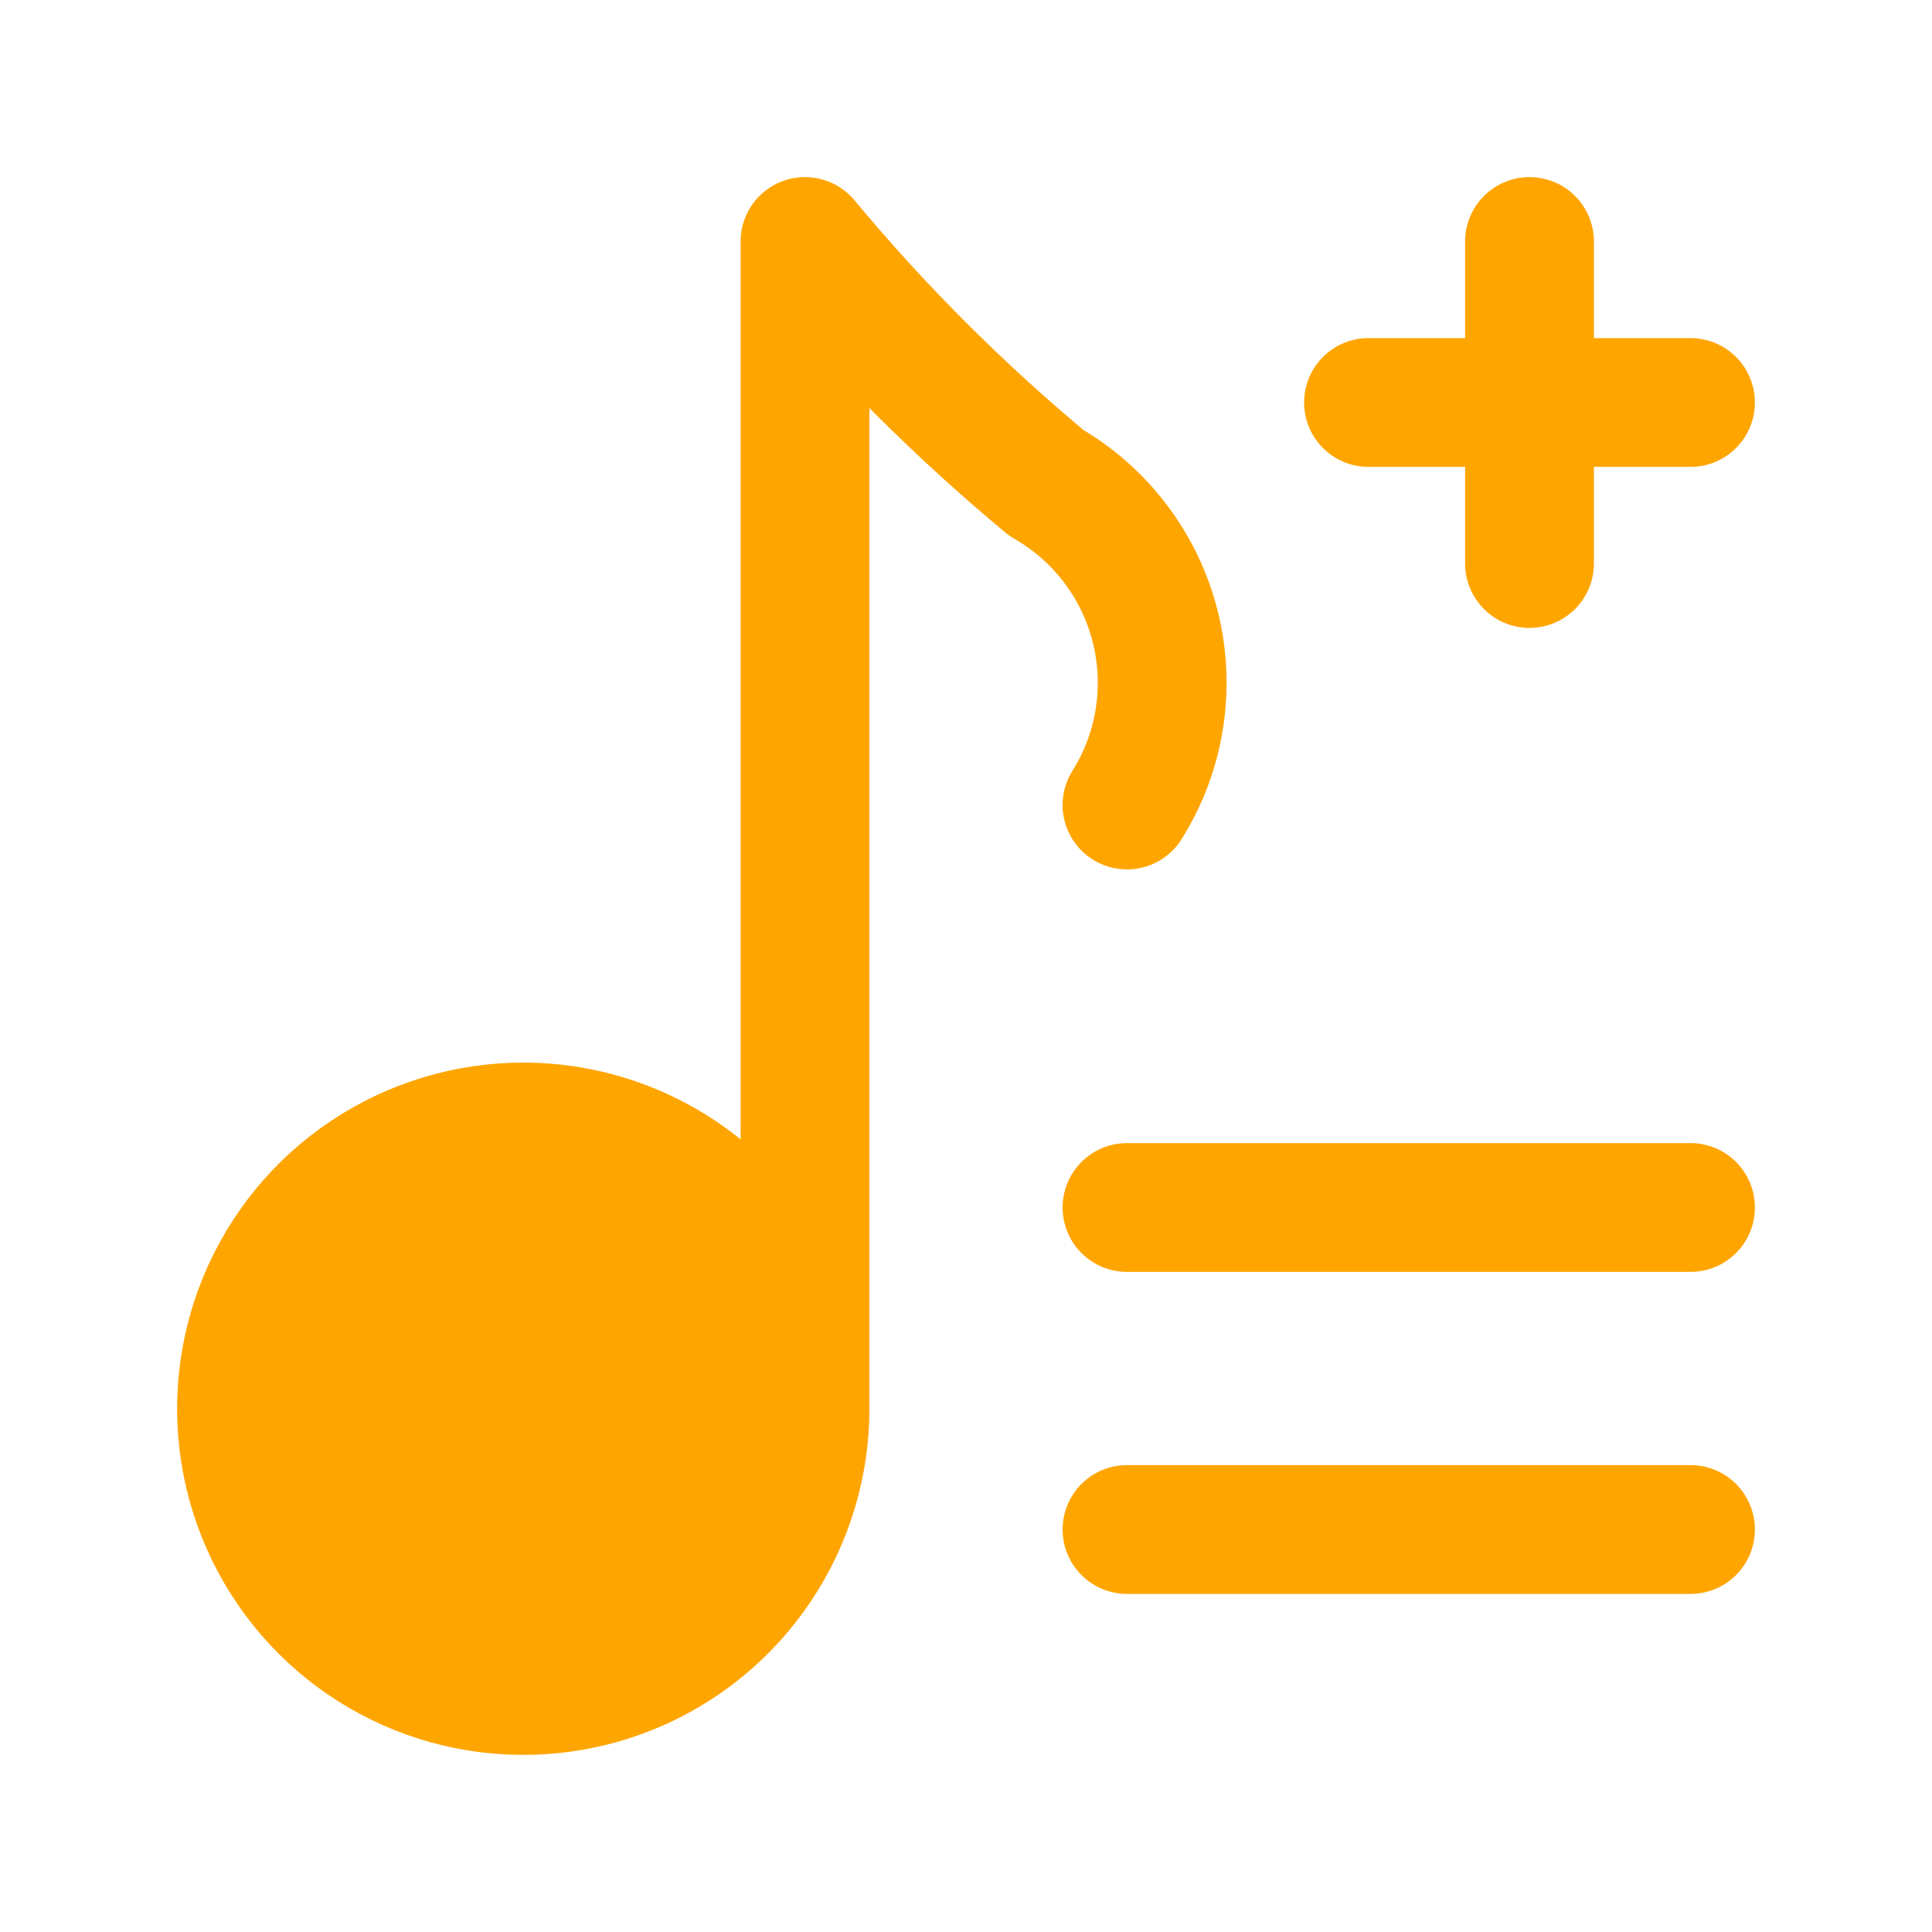 <svg width="45" height="45" viewBox="0 0 45 45" fill="none" xmlns="http://www.w3.org/2000/svg">
<path d="M26.25 18.75C26.634 18.138 26.89 17.456 27.003 16.743C27.116 16.03 27.084 15.301 26.909 14.601C26.734 13.9 26.419 13.243 25.984 12.667C25.548 12.091 25.001 11.609 24.375 11.25C22.332 9.551 20.449 7.668 18.75 5.625V32.812" stroke="#FFA500" stroke-width="3" stroke-linecap="round" stroke-linejoin="round"/>
<path d="M26.25 28.125H39.375H26.25ZM31.875 9.375H39.375H31.875ZM35.625 5.625V13.125V5.625ZM26.25 35.625H39.375H26.25ZM12.188 26.25C10.89 26.25 9.621 26.635 8.542 27.356C7.462 28.077 6.621 29.102 6.125 30.301C5.628 31.5 5.498 32.82 5.751 34.093C6.004 35.366 6.629 36.535 7.547 37.453C8.465 38.371 9.634 38.996 10.907 39.249C12.18 39.502 13.5 39.372 14.699 38.876C15.898 38.379 16.923 37.538 17.644 36.458C18.365 35.379 18.75 34.11 18.75 32.812C18.75 31.072 18.059 29.403 16.828 28.172C15.597 26.941 13.928 26.25 12.188 26.25Z" fill="#FFA500"/>
<path d="M26.25 28.125H39.375M31.875 9.375H39.375M35.625 5.625V13.125M26.25 35.625H39.375M12.188 26.25C10.89 26.25 9.621 26.635 8.542 27.356C7.462 28.077 6.621 29.102 6.125 30.301C5.628 31.5 5.498 32.82 5.751 34.093C6.004 35.366 6.629 36.535 7.547 37.453C8.465 38.371 9.634 38.996 10.907 39.249C12.18 39.502 13.5 39.372 14.699 38.876C15.898 38.379 16.923 37.538 17.644 36.458C18.365 35.379 18.75 34.11 18.75 32.812C18.75 31.072 18.059 29.403 16.828 28.172C15.597 26.941 13.928 26.25 12.188 26.25Z" stroke="#FFA500" stroke-width="3" stroke-linecap="round" stroke-linejoin="round"/>
</svg>
